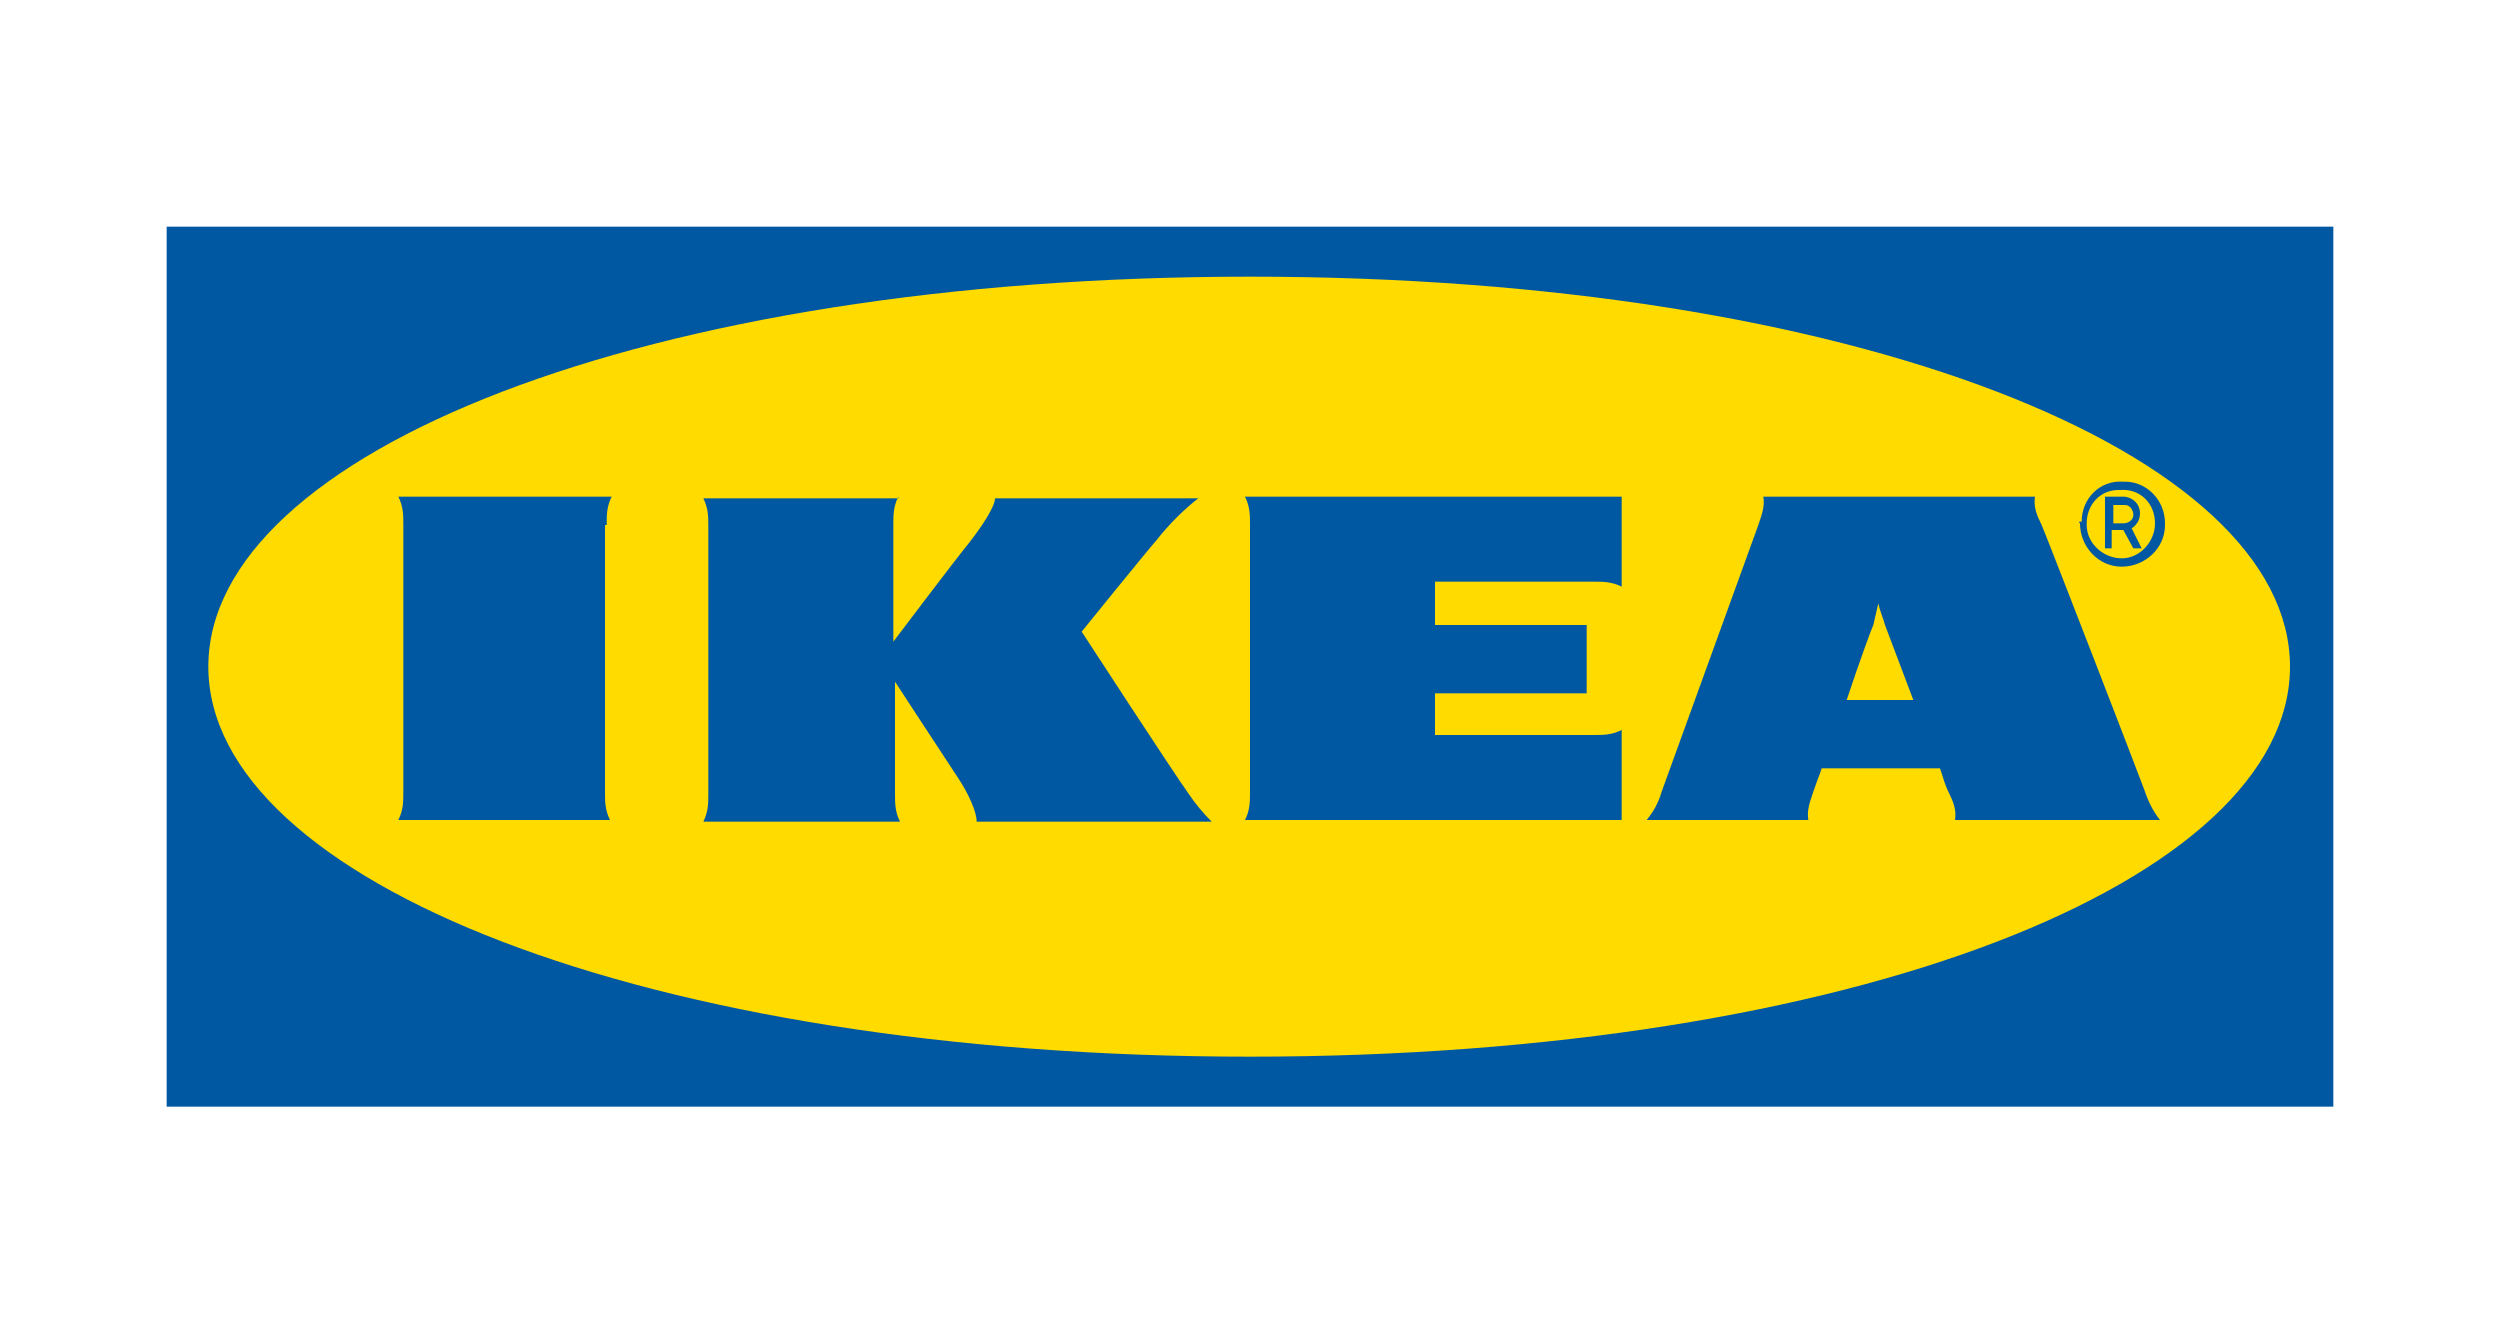 <?xml version="1.0" encoding="utf-8"?>
<!-- Generator: Adobe Illustrator 23.0.1, SVG Export Plug-In . SVG Version: 6.00 Build 0)  -->
<svg version="1.1"
	 id="svg855" xmlns:cc="http://creativecommons.org/ns#" xmlns:dc="http://purl.org/dc/elements/1.1/" xmlns:inkscape="http://www.inkscape.org/namespaces/inkscape" xmlns:rdf="http://www.w3.org/1999/02/22-rdf-syntax-ns#" xmlns:sodipodi="http://sodipodi.sourceforge.net/DTD/sodipodi-0.dtd" xmlns:svg="http://www.w3.org/2000/svg"
	 xmlns="http://www.w3.org/2000/svg" xmlns:xlink="http://www.w3.org/1999/xlink" x="0px" y="0px" viewBox="0 0 150 80"
	 style="enable-background:new 0 0 150 80;" xml:space="preserve">
<style type="text/css">
	.st0{fill:#0058A3;}
	.st1{fill:#FFDB00;}
</style>
<sodipodi:namedview  bordercolor="#666666" borderopacity="1.0" id="base" inkscape:current-layer="layer1" inkscape:cx="400" inkscape:cy="560" inkscape:document-units="mm" inkscape:pageopacity="0.0" inkscape:pageshadow="2" inkscape:window-height="962" inkscape:window-maximized="1" inkscape:window-width="1280" inkscape:window-x="-8" inkscape:window-y="-8" inkscape:zoom="0.175" pagecolor="#ffffff" showgrid="false" units="in">
	</sodipodi:namedview>
<g id="layer1" transform="translate(0,43)" inkscape:groupmode="layer" inkscape:label="Capa 1">
	<path id="path836" inkscape:connector-curvature="0" class="st0" d="M140,23.4H10v-52.8h130L140,23.4L140,23.4z"/>
	<path id="path838" inkscape:connector-curvature="0" class="st1" d="M12.5-3c0,12.8,26.2,23.4,62.5,23.4S137.4,9.8,137.4-3
		S111.3-26.4,75-26.4S12.5-15.8,12.5-3L12.5-3z"/>
	<path id="path840" inkscape:connector-curvature="0" class="st0" d="M53.9-13.2c-0.3,0.6-0.3,1.1-0.3,1.7v7c0,0,3.7-4.9,4.6-6
		c0.7-0.9,1.5-2.1,1.5-2.6h12.2c-0.8,0.6-1.8,1.6-2.5,2.5c-0.7,0.8-4.5,5.5-4.5,5.5s5.6,8.6,6.4,9.7c0.4,0.6,0.9,1.2,1.4,1.7H58.6
		c0-0.6-0.5-1.7-1.1-2.6c-0.6-0.9-3.8-5.8-3.8-5.8v6.7c0,0.6,0,1.1,0.3,1.7H42.2c0.3-0.6,0.3-1.1,0.3-1.7v-16c0-0.6,0-1.1-0.3-1.7
		H53.9z M97.3-13.2H74.7c0.3,0.6,0.3,1.1,0.3,1.7v16c0,0.6,0,1.1-0.3,1.7h22.6V0.8c-0.6,0.3-1.1,0.3-1.7,0.3h-9.5v-2.5h9.1v-4.1
		h-9.1v-2.6h9.5c0.6,0,1.1,0,1.7,0.3L97.3-13.2z M128.7,4.5c0.2,0.6,0.5,1.2,0.9,1.7h-12.3c0.1-0.6-0.1-1.1-0.4-1.7
		c0,0-0.2-0.4-0.4-1.1l-0.1-0.3h-7.1l-0.1,0.3c0,0-0.2,0.5-0.4,1.1c-0.2,0.6-0.4,1.1-0.3,1.7h-9.7c0.4-0.5,0.7-1,0.9-1.7l5.8-16
		c0.2-0.6,0.4-1.1,0.3-1.7h16.3c-0.1,0.6,0.1,1.1,0.4,1.7C123-10.3,128.3,3.4,128.7,4.5 M114.8-1l-1.7-4.5c-0.1-0.4-0.3-0.8-0.4-1.3
		c-0.1,0.4-0.2,0.9-0.3,1.3c-0.1,0.2-0.8,2.1-1.6,4.5H114.8z M36.4-11.5c0-0.6,0-1.1,0.3-1.7H23.9c0.3,0.6,0.3,1.1,0.3,1.7v16
		c0,0.6,0,1.1-0.3,1.7h12.7c-0.3-0.6-0.3-1.1-0.3-1.7V-11.5z M124.8-11.6c0,1.4,1.1,2.6,2.5,2.6c1.4,0,2.6-1.1,2.6-2.5
		c0,0,0-0.1,0-0.1c0-1.4-1.1-2.5-2.4-2.5c0,0-0.1,0-0.1,0c-1.4-0.1-2.5,1-2.5,2.4C124.7-11.7,124.7-11.7,124.8-11.6 M129.3-11.6
		c0,1.1-0.9,2.1-2,2.1c-1.1,0-2.1-0.9-2.1-2c0,0,0-0.1,0-0.1c0-1.1,0.8-2,1.9-2c0.1,0,0.1,0,0.1,0C128.4-13.7,129.3-12.8,129.3-11.6
		C129.3-11.7,129.3-11.6,129.3-11.6 M128.5-10.1H128l-0.6-1.1h-0.7v1.1h-0.4v-3.1h1.1c0.5,0,1,0.4,1,1c0,0.4-0.2,0.7-0.5,0.9
		L128.5-10.1z M127.4-11.6c0.3,0,0.6-0.2,0.6-0.5c0-0.3-0.2-0.6-0.5-0.6c0,0,0,0-0.1,0h-0.6v1.1L127.4-11.6"/>
</g>
</svg>
